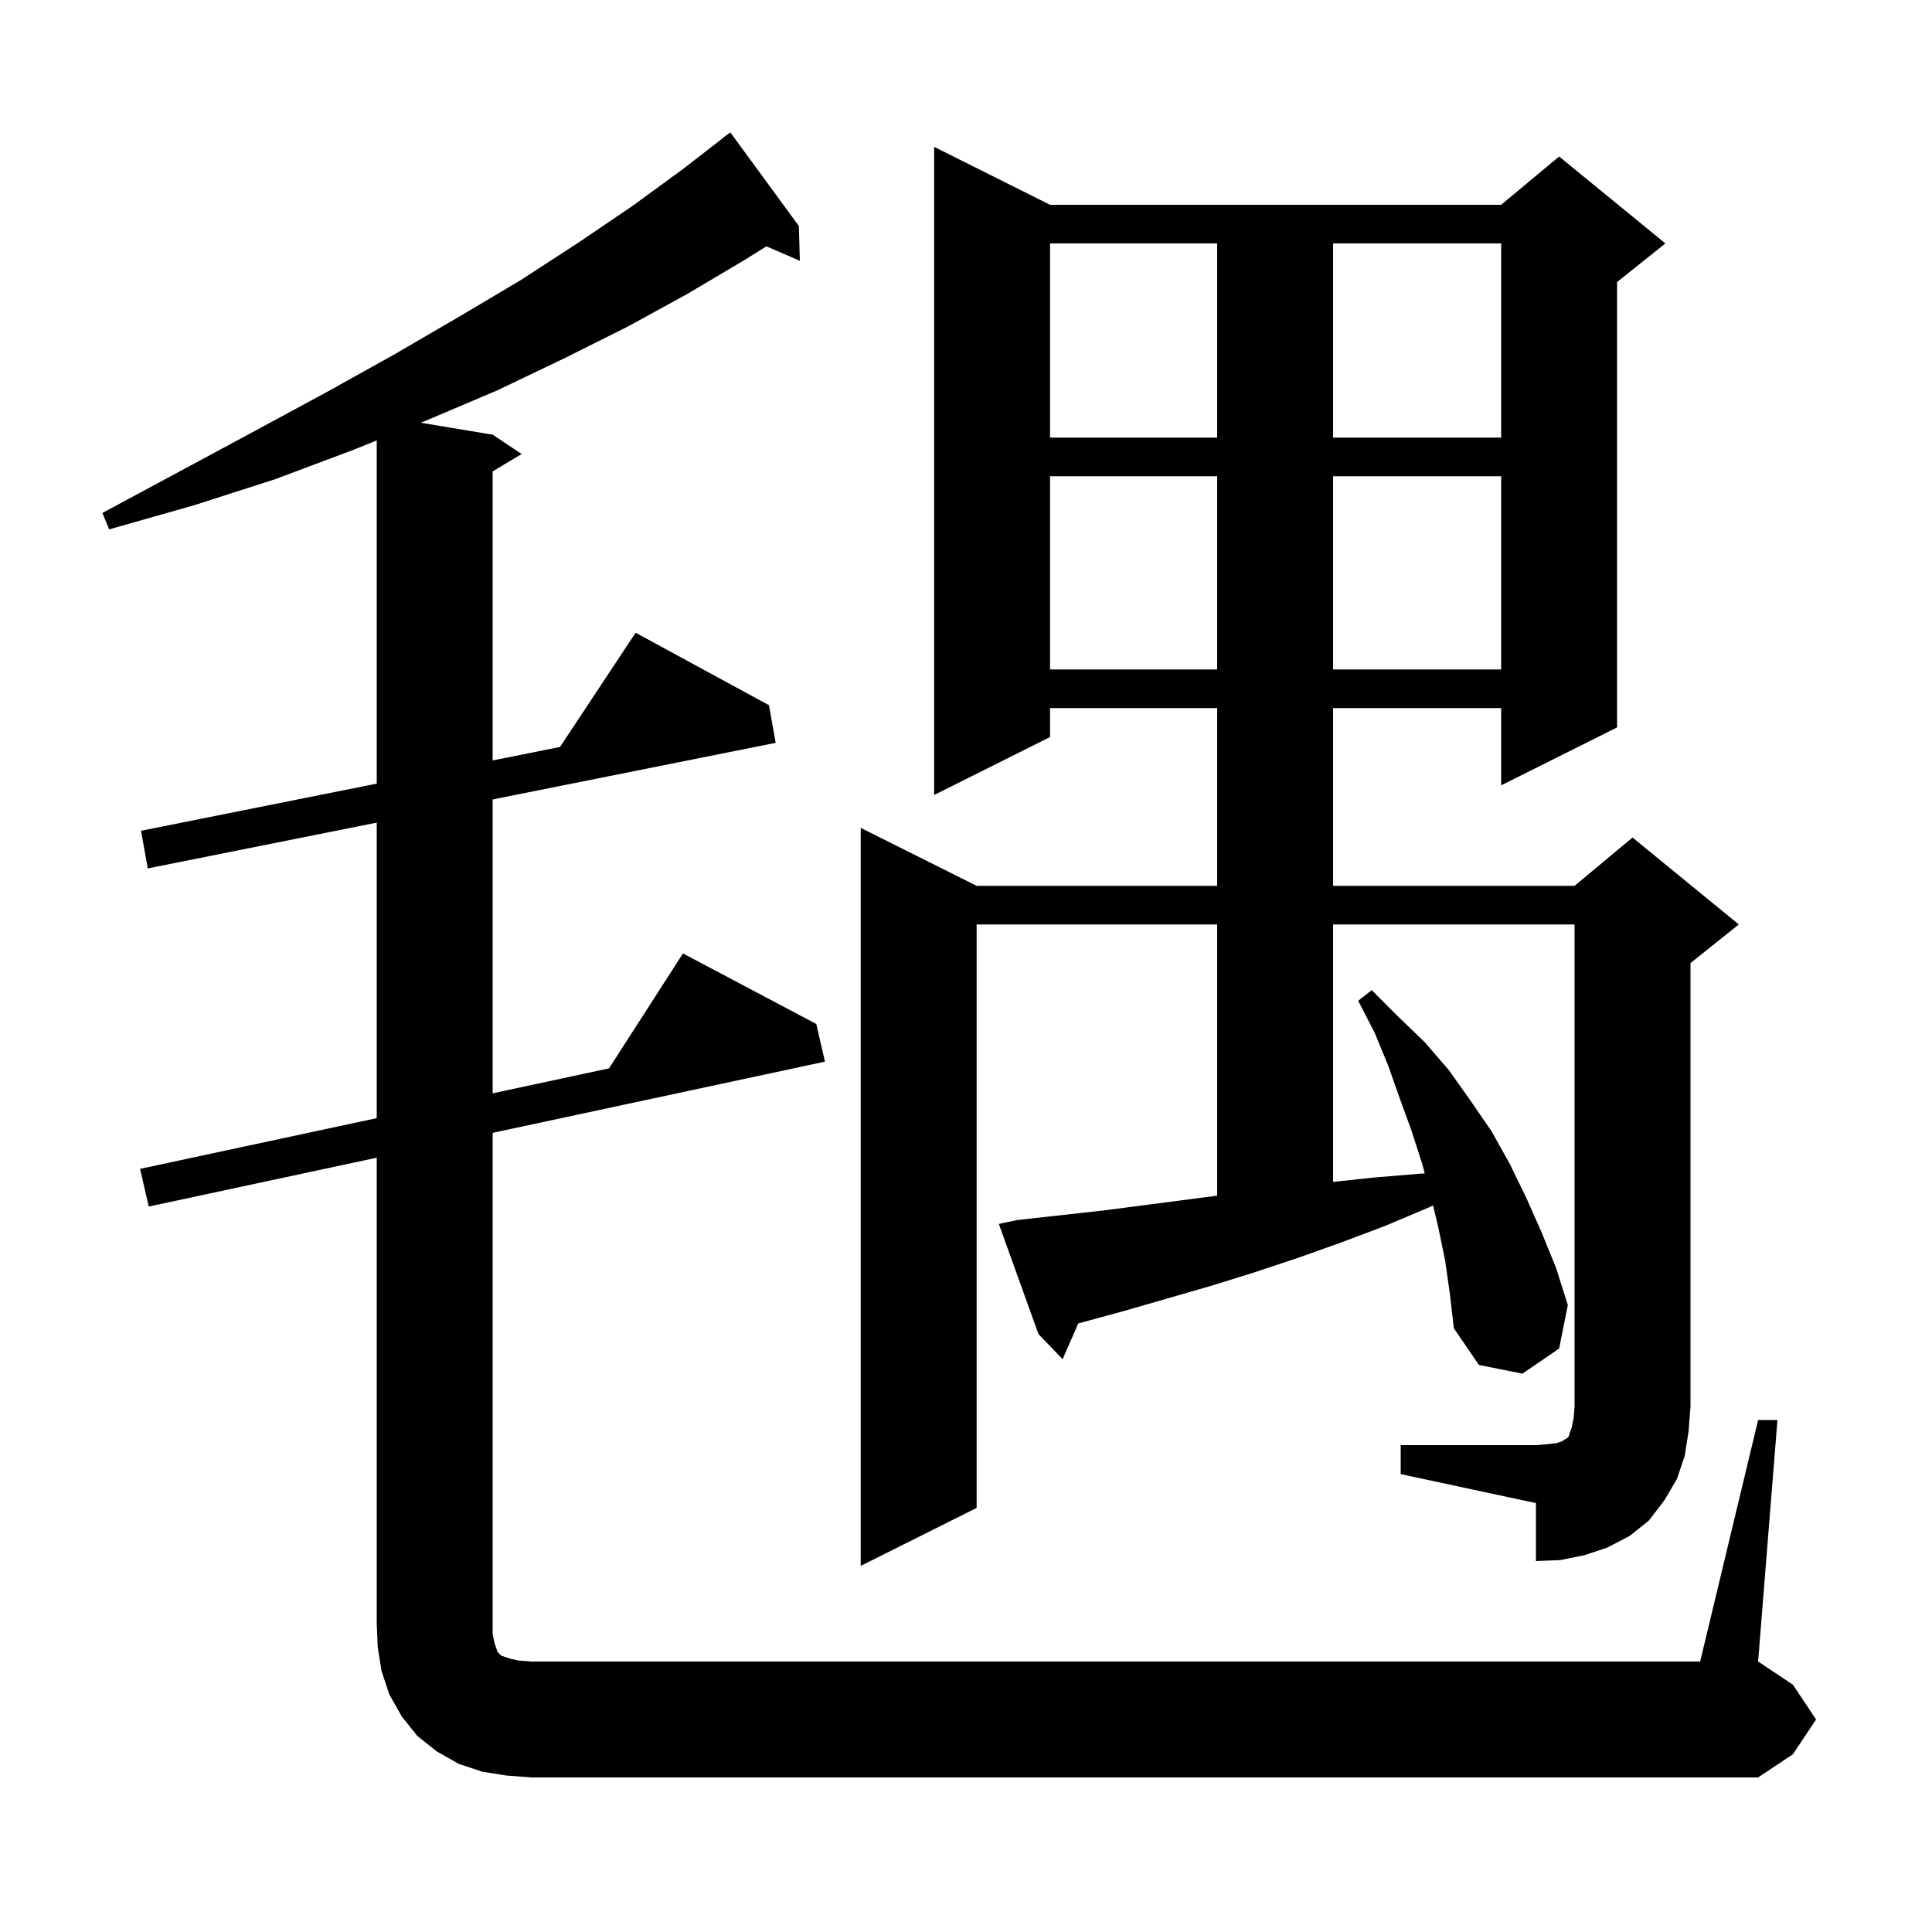 <svg xmlns="http://www.w3.org/2000/svg" xmlns:xlink="http://www.w3.org/1999/xlink" version="1.1" baseProfile="full" viewBox="0 0 200 200" width="200" height="200">
<g fill="black">
<path d="M 182.0 147.0 L 184.0 147.0 L 182.0 172.0 L 185.6 174.4 L 188.0 178.0 L 185.6 181.6 L 182.0 184.0 L 55.0 184.0 L 52.4 183.8 L 49.9 183.4 L 47.5 182.6 L 45.2 181.3 L 43.2 179.7 L 41.6 177.7 L 40.3 175.4 L 39.5 173.0 L 39.1 170.5 L 39.0 168.0 L 39.0 119.843 L 15.4 124.9 L 14.5 121.0 L 39.0 115.75 L 39.0 85.16 L 15.3 89.9 L 14.6 86.0 L 39.0 81.12 L 39.0 45.594 L 36.5 46.6 L 28.5 49.6 L 20.1 52.3 L 11.3 54.8 L 10.6 53.1 L 18.6 48.8 L 26.4 44.6 L 33.8 40.6 L 40.8 36.7 L 47.5 32.8 L 53.9 29.0 L 59.9 25.1 L 65.5 21.3 L 70.7 17.5 L 74.811 14.312 L 74.8 14.3 L 75.6 13.7 L 82.7 23.4 L 82.8 27.0 L 79.341 25.499 L 77.1 26.9 L 71.2 30.4 L 65.0 33.8 L 58.4 37.1 L 51.5 40.4 L 44.2 43.5 L 43.556 43.759 L 51.0 45.0 L 54.0 47.0 L 51.0 48.8 L 51.0 78.72 L 57.972 77.326 L 65.8 65.5 L 79.6 73.0 L 80.3 76.9 L 51.0 82.76 L 51.0 113.179 L 63.046 110.597 L 70.7 98.7 L 84.5 106.0 L 85.4 109.9 L 51.0 117.271 L 51.0 169.2 L 51.2 170.1 L 51.5 171.0 L 51.9 171.4 L 52.8 171.7 L 53.7 171.9 L 55.0 172.0 L 176.0 172.0 Z M 145.0 149.6 L 159.0 149.6 L 160.2 149.5 L 161.1 149.4 L 161.7 149.2 L 162.0 149.0 L 162.2 148.9 L 162.4 148.7 L 162.5 148.3 L 162.7 147.8 L 162.9 146.8 L 163.0 145.6 L 163.0 95.7 L 138.0 95.7 L 138.0 122.347 L 142.2 121.9 L 147.0 121.5 L 147.492 121.47 L 147.2 120.4 L 146.1 117.0 L 144.9 113.7 L 143.7 110.3 L 142.3 106.9 L 140.6 103.6 L 142.0 102.5 L 144.7 105.2 L 147.5 107.9 L 150.0 110.8 L 152.2 113.9 L 154.4 117.1 L 156.3 120.5 L 158.0 124.0 L 159.6 127.6 L 161.1 131.3 L 162.3 135.1 L 161.4 139.6 L 157.6 142.2 L 153.1 141.3 L 150.5 137.5 L 150.1 134.0 L 149.6 130.5 L 148.9 127.1 L 148.355 124.783 L 147.9 125.0 L 143.4 126.9 L 138.9 128.6 L 134.4 130.2 L 129.9 131.7 L 125.4 133.1 L 116.4 135.7 L 112.0 136.9 L 111.626 137 L 110.0 140.7 L 107.5 138.1 L 103.4 126.7 L 105.3 126.3 L 114.3 125.3 L 126.0 123.774 L 126.0 95.7 L 101.1 95.7 L 101.1 156.1 L 89.1 162.1 L 89.1 85.7 L 101.1 91.7 L 126.0 91.7 L 126.0 73.3 L 108.7 73.3 L 108.7 76.3 L 96.7 82.3 L 96.7 15.2 L 108.7 21.2 L 155.4 21.2 L 161.4 16.2 L 172.4 25.2 L 167.4 29.2 L 167.4 75.3 L 155.4 81.3 L 155.4 73.3 L 138.0 73.3 L 138.0 91.7 L 163.0 91.7 L 169.0 86.7 L 180.0 95.7 L 175.0 99.7 L 175.0 145.6 L 174.8 148.2 L 174.4 150.7 L 173.6 153.1 L 172.3 155.3 L 170.7 157.4 L 168.7 159.0 L 166.4 160.2 L 164.0 161.0 L 161.5 161.5 L 159.0 161.6 L 159.0 155.6 L 145.0 152.6 Z M 108.7 49.3 L 108.7 69.3 L 126.0 69.3 L 126.0 49.3 Z M 138.0 49.3 L 138.0 69.3 L 155.4 69.3 L 155.4 49.3 Z M 108.7 25.2 L 108.7 45.3 L 126.0 45.3 L 126.0 25.2 Z M 138.0 25.2 L 138.0 45.3 L 155.4 45.3 L 155.4 25.2 Z " />
</g>
</svg>
